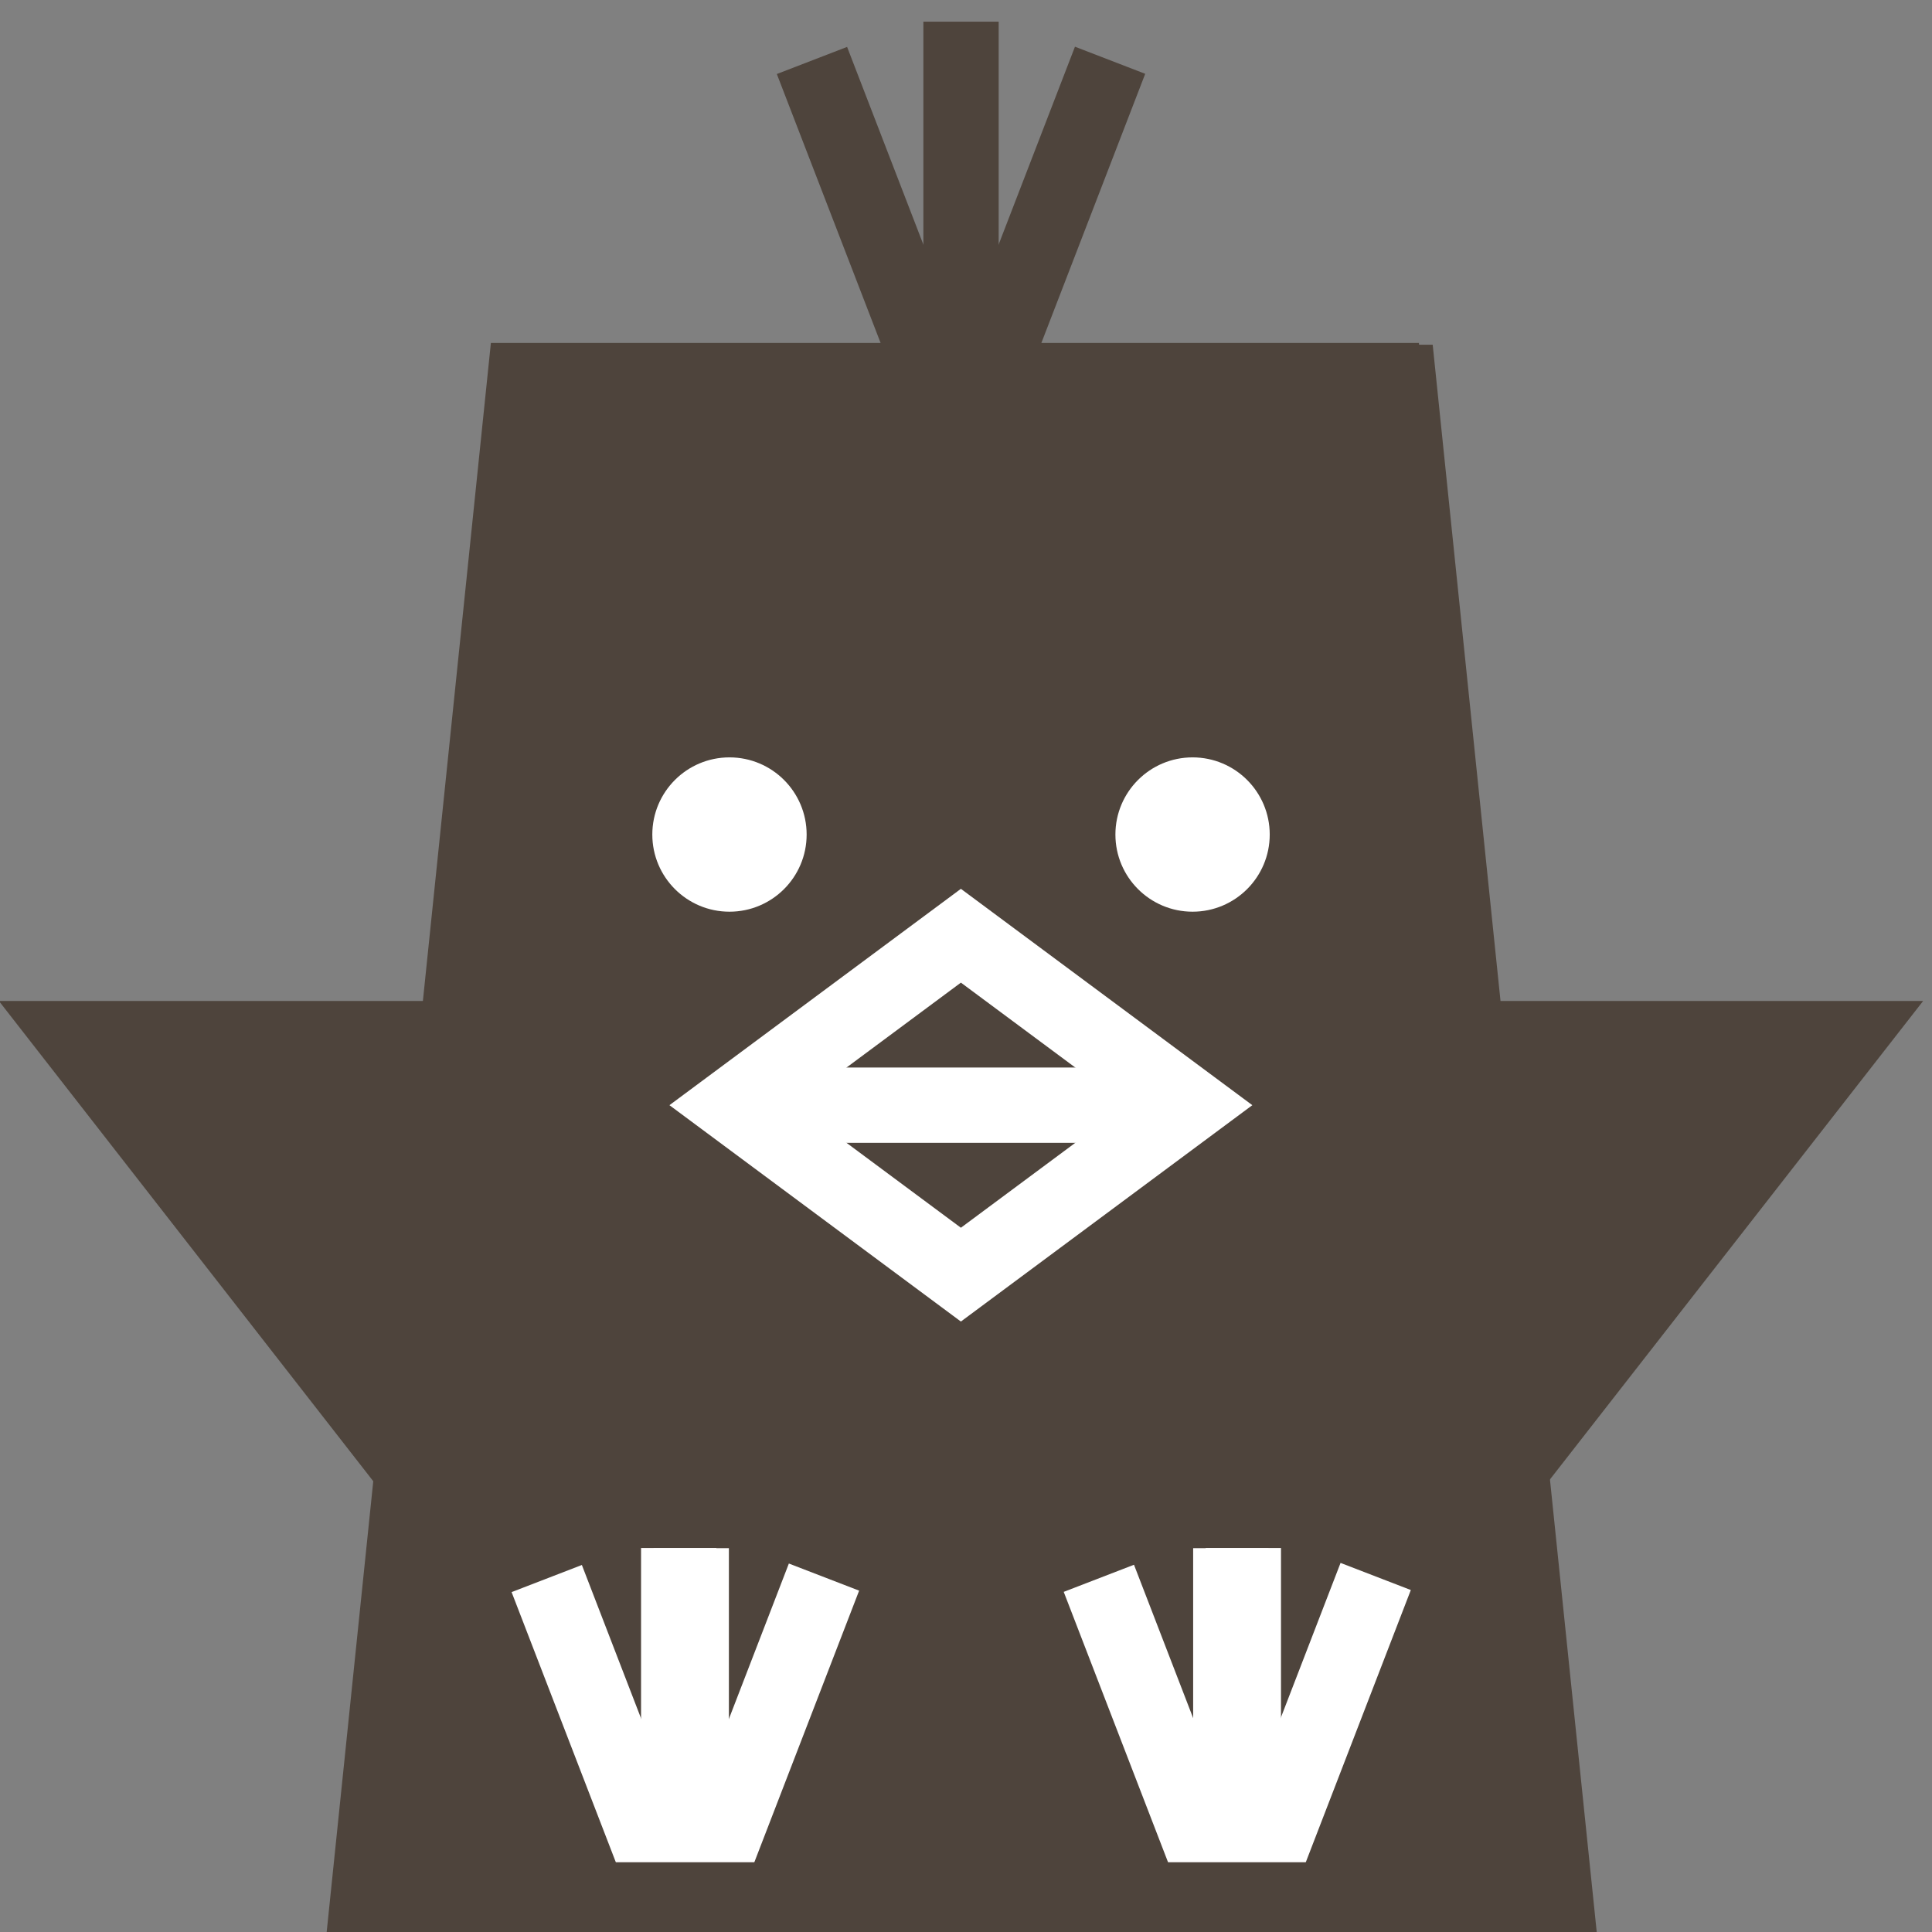 <?xml version="1.0" encoding="utf-8"?>
<!-- Generator: Adobe Illustrator 15.1.0, SVG Export Plug-In . SVG Version: 6.00 Build 0)  -->
<!DOCTYPE svg PUBLIC "-//W3C//DTD SVG 1.1//EN" "http://www.w3.org/Graphics/SVG/1.1/DTD/svg11.dtd">
<svg version="1.1" id="Layer_1" xmlns="http://www.w3.org/2000/svg" xmlns:xlink="http://www.w3.org/1999/xlink" x="0px" y="0px"
	 width="566.93px" height="566.93px" viewBox="0 0 566.93 566.93" enable-background="new 0 0 566.93 566.93" xml:space="preserve">
<rect x="0" y="0" width="566.93" height="566.93" fill="#808080" stroke="none"/>
<polygon fill="#4E443C" stroke="#000000" stroke-miterlimit="10" points="444.965,566.93 118.965,566.93 159.927,120.962 
	405.965,120.962 "/>
<polygon fill="#4E443C" points="-0.316,293.735 137.545,293.735 122.751,451.616 "/>
<path fill="#4E443C" d="M275.765,575.045"/>
<path fill="#4E443C" d="M464.669,568.049H95.746l48.3-467.4h272.321L464.669,568.049z M120.246,545.949h319.921l-43.733-423.202
	H163.98L120.246,545.949z"/>
<path fill="#4E443C" stroke="#000000" stroke-width="20" stroke-miterlimit="10" d="M222.829,558.457"/>
<path fill="#4E443C" stroke="#000000" stroke-width="20" stroke-miterlimit="10" d="M241.016,457.849"/>
<g>
	<path fill="#4E443C" stroke="#000000" stroke-width="20" stroke-miterlimit="10" d="M355.447,557"/>
	<path fill="#4E443C" stroke="#000000" stroke-width="20" stroke-miterlimit="10" d="M337.255,456.392"/>
	<path fill="#4E443C" stroke="#000000" stroke-width="20" stroke-miterlimit="10" d="M364.743,557"/>
	<path fill="#4E443C" stroke="#000000" stroke-width="20" stroke-miterlimit="10" d="M382.931,456.392"/>
</g>
<circle fill="#FFFFFF" cx="349.95" cy="244.888" r="22.642"/>
<path fill="#4E443C" stroke="#000000" stroke-width="20" stroke-miterlimit="10" d="M290.119,111.565"/>
<path fill="#4E443C" stroke="#000000" stroke-width="20" stroke-miterlimit="10" d="M318.477,111.167"/>
<path fill="#4E443C" stroke="#000000" stroke-width="20" stroke-miterlimit="10" d="M348.812,111.167"/>
<path fill="#4E443C" stroke="#000000" stroke-width="20" stroke-miterlimit="10" d="M381.144,111.025"/>
<rect x="127.998" y="498.919" transform="matrix(-0.36 -0.933 0.933 -0.36 -233.039 860.169)" fill="#FFFFFF" width="100.694" height="22.101"/>
<rect x="188.114" y="454.245" fill="#FFFFFF" width="22.1" height="102.555"/>
<rect x="289.986" y="498.925" transform="matrix(-0.36 -0.933 0.933 -0.36 -12.714 1011.233)" fill="#FFFFFF" width="100.689" height="22.1"/>
<rect x="350.121" y="454.294" fill="#FFFFFF" width="22.101" height="102.555"/>
<rect x="205.925" y="53.69" transform="matrix(-0.36 -0.933 0.933 -0.36 288.243 327.118)" fill="#4E443C" width="100.688" height="22.099"/>
<path fill="#4E443C" d="M288.243,575.045"/>
<g>
	<path fill="#FFFFFF" d="M196.444,324.306l85.523-63.487l85.52,63.487l-85.52,63.488L196.444,324.306z M281.969,288.342
		l-48.449,35.964l48.449,35.965l48.447-35.965L281.969,288.342z"/>
	<rect x="214.983" y="313.256" fill="#FFFFFF" width="133.969" height="22.099"/>
</g>
<path fill="#4E443C" stroke="#000000" stroke-width="20" stroke-miterlimit="10" d="M341.181,558.457"/>
<path fill="#4E443C" stroke="#000000" stroke-width="20" stroke-miterlimit="10" d="M322.992,457.849"/>
<g>
	<path fill="#4E443C" stroke="#000000" stroke-width="20" stroke-miterlimit="10" d="M208.564,557"/>
	<path fill="#4E443C" stroke="#000000" stroke-width="20" stroke-miterlimit="10" d="M226.756,456.392"/>
	<path fill="#4E443C" stroke="#000000" stroke-width="20" stroke-miterlimit="10" d="M199.267,557"/>
	<path fill="#4E443C" stroke="#000000" stroke-width="20" stroke-miterlimit="10" d="M181.08,456.392"/>
</g>
<circle fill="#FFFFFF" cx="214.059" cy="244.888" r="22.642"/>
<path fill="#4E443C" stroke="#000000" stroke-width="20" stroke-miterlimit="10" d="M273.892,111.565"/>
<path fill="#4E443C" stroke="#000000" stroke-width="20" stroke-miterlimit="10" d="M245.533,111.167"/>
<path fill="#4E443C" stroke="#000000" stroke-width="20" stroke-miterlimit="10" d="M215.198,111.167"/>
<path fill="#4E443C" stroke="#000000" stroke-width="20" stroke-miterlimit="10" d="M182.866,111.025"/>
<rect x="335.286" y="498.877" transform="matrix(0.36 -0.933 0.933 0.36 -229.029 685.797)" fill="#FFFFFF" width="100.694" height="22.1"/>
<rect x="353.796" y="454.245" fill="#FFFFFF" width="22.101" height="102.555"/>
<rect x="173.314" y="498.964" transform="matrix(0.36 -0.933 0.933 0.36 -332.689 534.823)" fill="#FFFFFF" width="100.688" height="22.1"/>
<rect x="191.788" y="454.294" fill="#FFFFFF" width="22.099" height="102.555"/>
<rect x="257.395" y="53.697" transform="matrix(0.36 -0.933 0.933 0.36 136.429 328.466)" fill="#4E443C" width="100.689" height="22.097"/>
<rect x="270.956" y="6.358" fill="#4E443C" width="22.099" height="102.554"/>
<polygon fill="#4E443C" points="441.175,451.616 425.513,293.735 564.325,293.735 "/>
<path fill="#4E443C" d="M966.765,510.048"/>
<path fill="#4E443C" stroke="#000000" stroke-width="20" stroke-miterlimit="10" d="M913.828,493.46"/>
<path fill="#4E443C" stroke="#000000" stroke-width="20" stroke-miterlimit="10" d="M932.016,392.852"/>
<g>
	<path fill="#4E443C" stroke="#000000" stroke-width="20" stroke-miterlimit="10" d="M1046.447,492.003"/>
	<path fill="#4E443C" stroke="#000000" stroke-width="20" stroke-miterlimit="10" d="M1028.255,391.395"/>
	<path fill="#4E443C" stroke="#000000" stroke-width="20" stroke-miterlimit="10" d="M1055.743,492.003"/>
	<path fill="#4E443C" stroke="#000000" stroke-width="20" stroke-miterlimit="10" d="M1073.931,391.395"/>
</g>
<path fill="#4E443C" stroke="#000000" stroke-width="20" stroke-miterlimit="10" d="M981.119,46.568"/>
<path fill="#4E443C" stroke="#000000" stroke-width="20" stroke-miterlimit="10" d="M1009.477,46.17"/>
<path fill="#4E443C" stroke="#000000" stroke-width="20" stroke-miterlimit="10" d="M1039.812,46.17"/>
<path fill="#4E443C" stroke="#000000" stroke-width="20" stroke-miterlimit="10" d="M1072.144,46.028"/>
<path fill="#4E443C" d="M979.243,510.048"/>
<path fill="#4E443C" stroke="#000000" stroke-width="20" stroke-miterlimit="10" d="M1032.181,493.46"/>
<path fill="#4E443C" stroke="#000000" stroke-width="20" stroke-miterlimit="10" d="M1013.992,392.852"/>
<g>
	<path fill="#4E443C" stroke="#000000" stroke-width="20" stroke-miterlimit="10" d="M899.565,492.003"/>
	<path fill="#4E443C" stroke="#000000" stroke-width="20" stroke-miterlimit="10" d="M917.756,391.395"/>
	<path fill="#4E443C" stroke="#000000" stroke-width="20" stroke-miterlimit="10" d="M890.268,492.003"/>
	<path fill="#4E443C" stroke="#000000" stroke-width="20" stroke-miterlimit="10" d="M872.08,391.395"/>
</g>
<path fill="#4E443C" stroke="#000000" stroke-width="20" stroke-miterlimit="10" d="M964.892,46.568"/>
<path fill="#4E443C" stroke="#000000" stroke-width="20" stroke-miterlimit="10" d="M936.533,46.17"/>
<path fill="#4E443C" stroke="#000000" stroke-width="20" stroke-miterlimit="10" d="M906.198,46.17"/>
<path fill="#4E443C" stroke="#000000" stroke-width="20" stroke-miterlimit="10" d="M873.865,46.028"/>
<path fill="#4E443C" stroke="#4E443C" stroke-miterlimit="10" d="M147.643,101.655h272.319l48.302,467.4H99.34L147.643,101.655z
	 M400.031,123.753H167.576l-43.734,423.202h319.921L400.031,123.753z"/>
<polygon fill="#4E443C" points="37.204,308.982 118.965,308.982 110.191,402.616 "/>
</svg>
